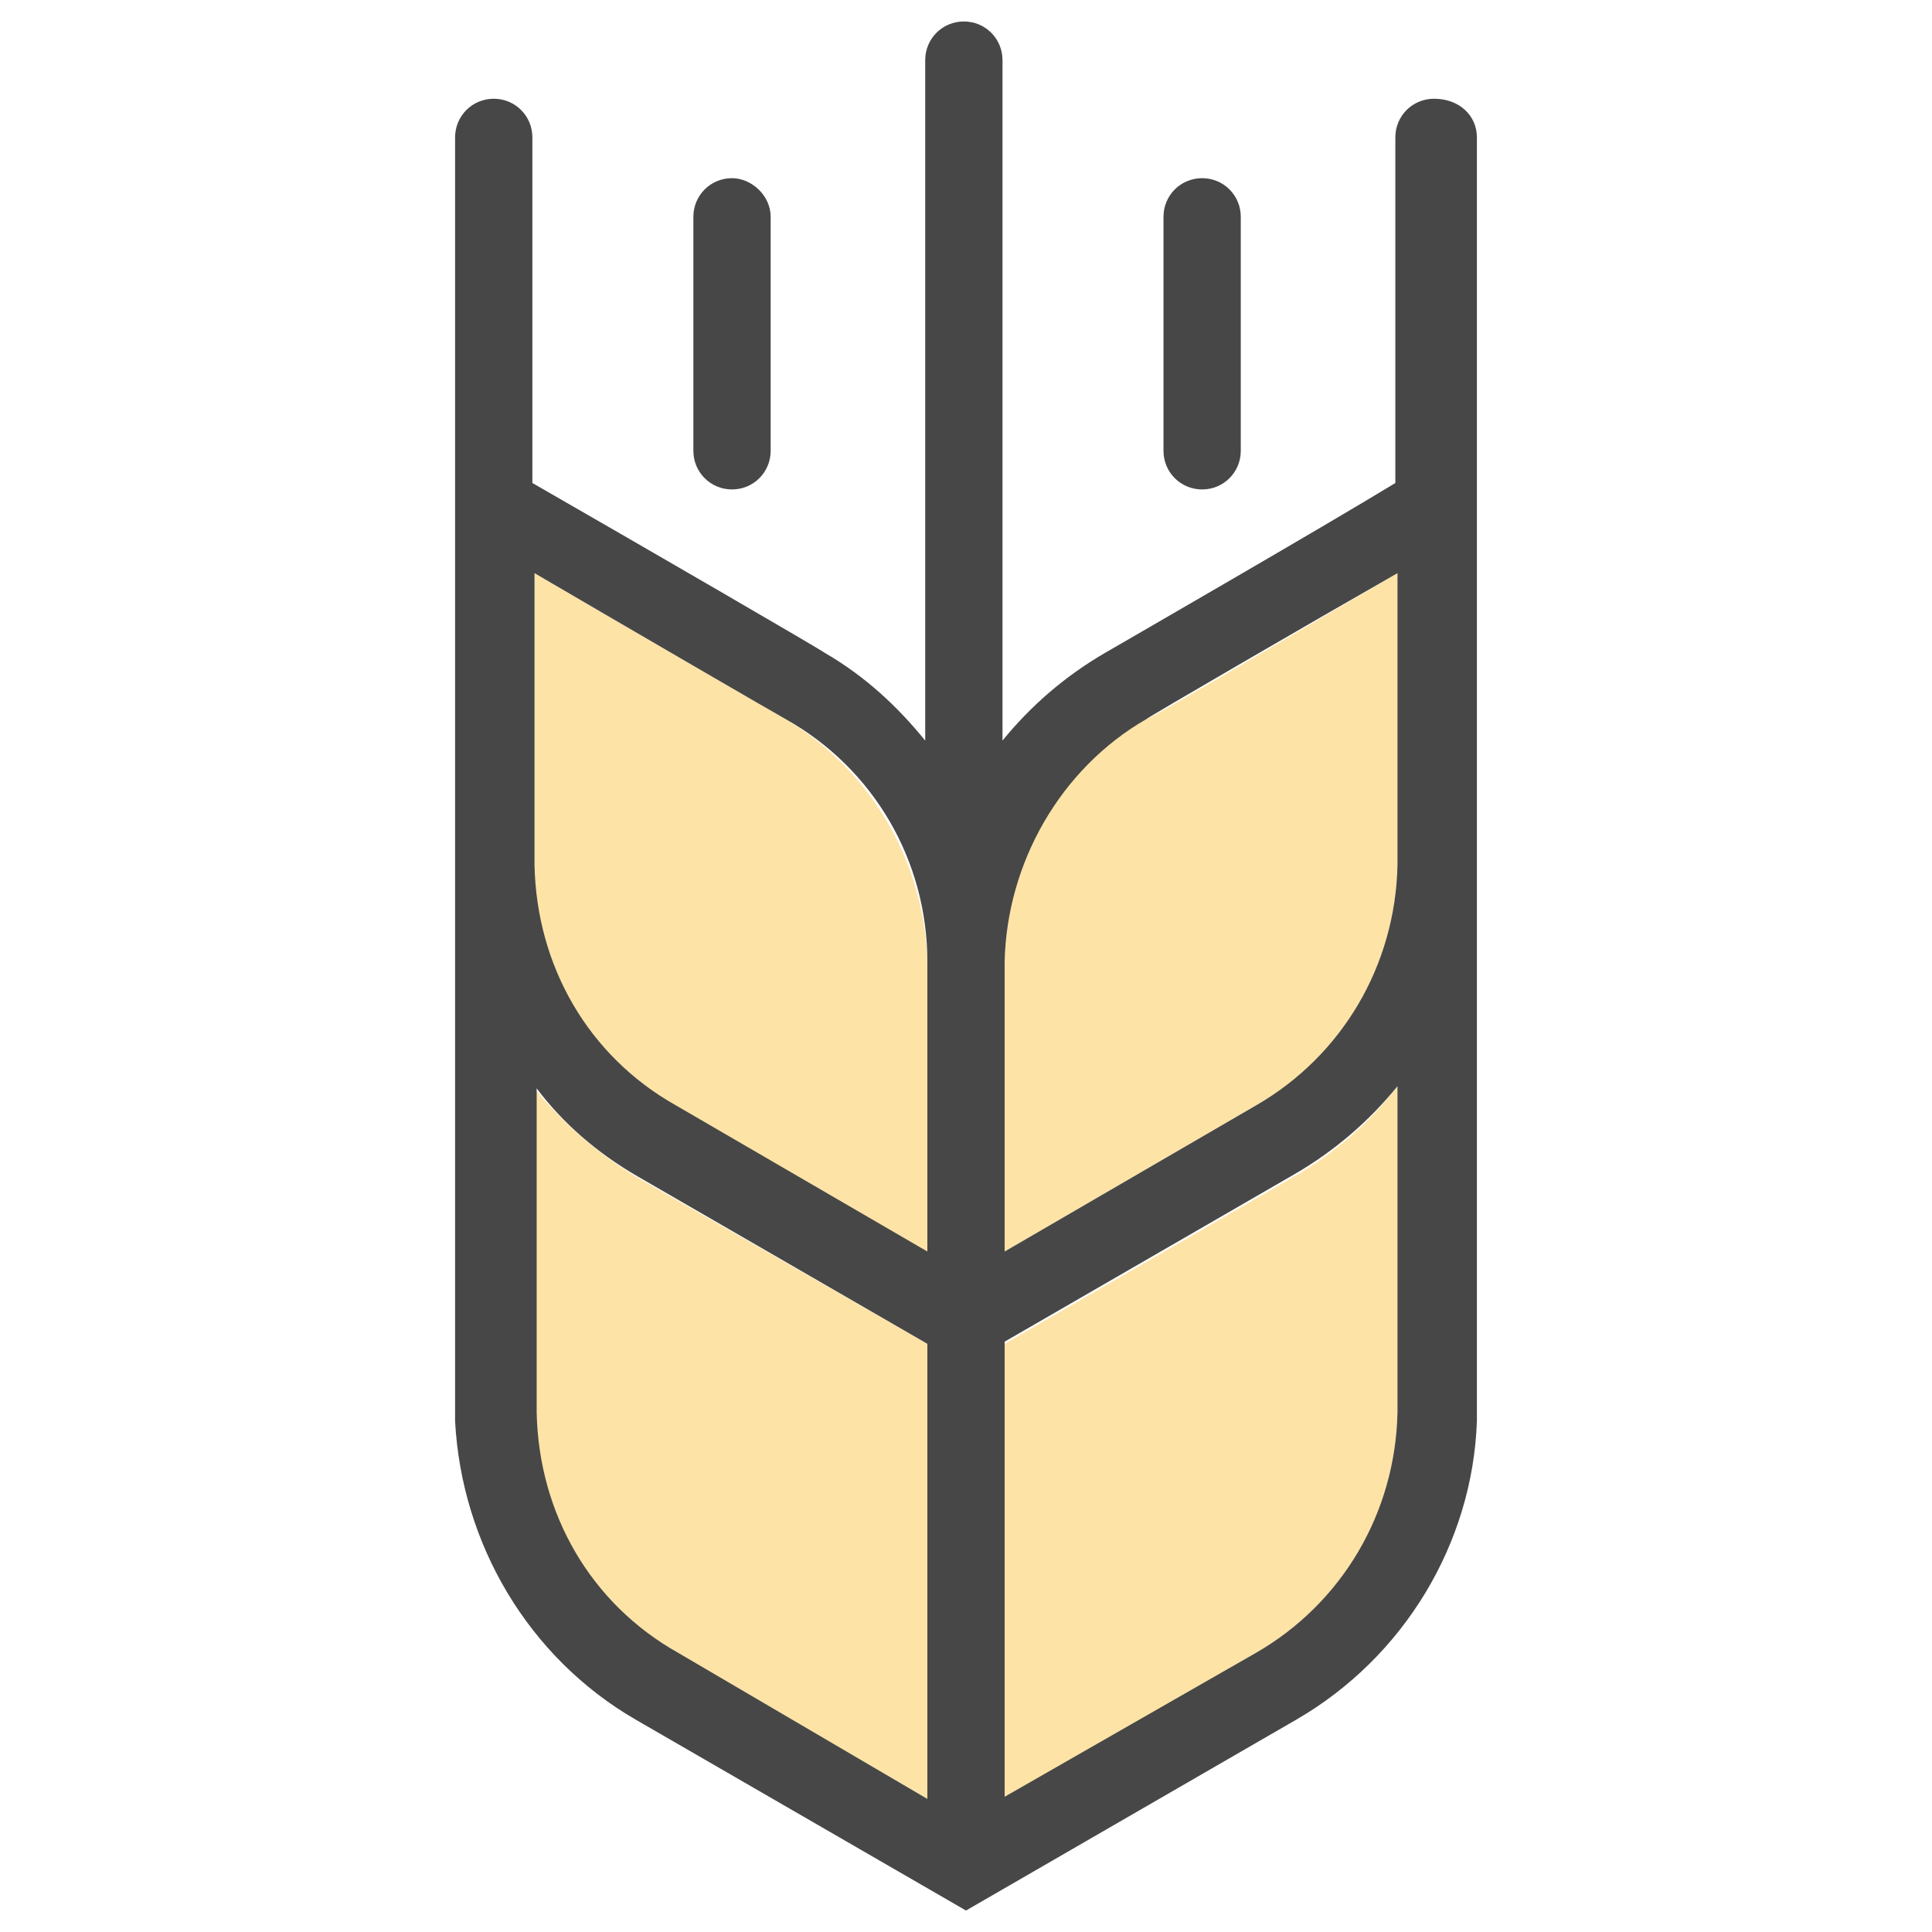 <?xml version="1.0" encoding="utf-8"?>
<!-- Generator: Adobe Illustrator 18.1.1, SVG Export Plug-In . SVG Version: 6.00 Build 0)  -->
<svg version="1.1" id="Layer_1" xmlns="http://www.w3.org/2000/svg" xmlns:xlink="http://www.w3.org/1999/xlink" x="0px" y="0px"
	 viewBox="15 -15 90 90" enable-background="new 15 -15 90 90" xml:space="preserve">
<g id="XMLID_1_">
	<g>
		<path fill="#FEE3A7" d="M80.1,35.6v14.7l0,0.5c-0.1,4.7-2.5,8.9-6.6,11.2l-11.7,6.8V47.6l13.5-7.8C77.2,38.7,78.8,37.3,80.1,35.6z
			"/>
		<path fill="#FEE3A7" d="M58.2,47.6v21.2L46.5,62c-4-2.3-6.5-6.5-6.6-11.2l0-15.1c1.3,1.6,2.9,3,4.7,4.1L58.2,47.6z"/>
		<path fill="#FEE3A7" d="M58.2,29.9l0,13.5l-11.7-6.8c-4-2.3-6.5-6.5-6.6-11.2l0-0.3v-1.9V11.7c4.1,2.4,11.5,6.7,11.7,6.8
			C55.6,20.9,58.1,25.2,58.2,29.9z"/>
		<path fill="#FEE3A7" d="M80.1,11.7v13.1l0,0.5c-0.1,4.7-2.5,8.9-6.6,11.2l-11.7,6.8v-13l0-0.5c0-4.7,2.5-9,6.6-11.3
			C68.6,18.5,76,14.1,80.1,11.7z"/>
		<path fill="#474747" d="M83.8-8.6v34c0,0,0,0,0,0l0,25.8c-0.2,5.7-3.4,11-8.4,13.9L60,74l-15.4-8.9c-5-2.9-8.1-8.2-8.4-13.9l0,0
			l0-0.5V-8.6c0-1,0.8-1.8,1.8-1.8c1,0,1.8,0.8,1.8,1.8V7.5c5.4,3.1,13.5,7.8,13.6,7.9c1.9,1.1,3.4,2.5,4.7,4.1v-31.7
			c0-1,0.8-1.8,1.8-1.8s1.8,0.8,1.8,1.8v31.7c1.3-1.6,2.9-3,4.8-4.1c0,0,10.4-6,13.5-7.9V-8.6c0-1,0.8-1.8,1.8-1.8
			C83-10.4,83.8-9.6,83.8-8.6z M80.1,50.3V35.6c-1.3,1.6-2.9,3-4.8,4.1l-13.5,7.8v21.2L73.5,62c4-2.3,6.5-6.5,6.6-11.2L80.1,50.3z
			 M80.1,24.9V11.7c-4.2,2.4-11.6,6.7-11.7,6.8c-4,2.3-6.5,6.7-6.6,11.3l0,0.5v13l11.7-6.8c4-2.3,6.5-6.5,6.6-11.2L80.1,24.9z
			 M58.2,68.8V47.6l-13.5-7.8c-1.9-1.1-3.5-2.5-4.7-4.1l0,15.1c0.1,4.7,2.5,8.9,6.6,11.2L58.2,68.8z M58.2,43.3l0-13.5
			c0-4.7-2.5-9-6.6-11.3c-0.2-0.1-7.6-4.4-11.7-6.8v11.4V25l0,0.3c0.1,4.7,2.5,8.9,6.6,11.2L58.2,43.3z"/>
		<path fill="#474747" d="M72.8-4.9V6c0,1-0.8,1.8-1.8,1.8S69.2,7,69.2,6V-4.9c0-1,0.8-1.8,1.8-1.8C72-6.7,72.8-5.9,72.8-4.9z"/>
		<path fill="#474747" d="M50.9-4.9V6c0,1-0.8,1.8-1.8,1.8c-1,0-1.8-0.8-1.8-1.8V-4.9c0-1,0.8-1.8,1.8-1.8C50-6.7,50.9-5.9,50.9-4.9
			z"/>
	</g>
	<g>
	</g>
</g>
</svg>
